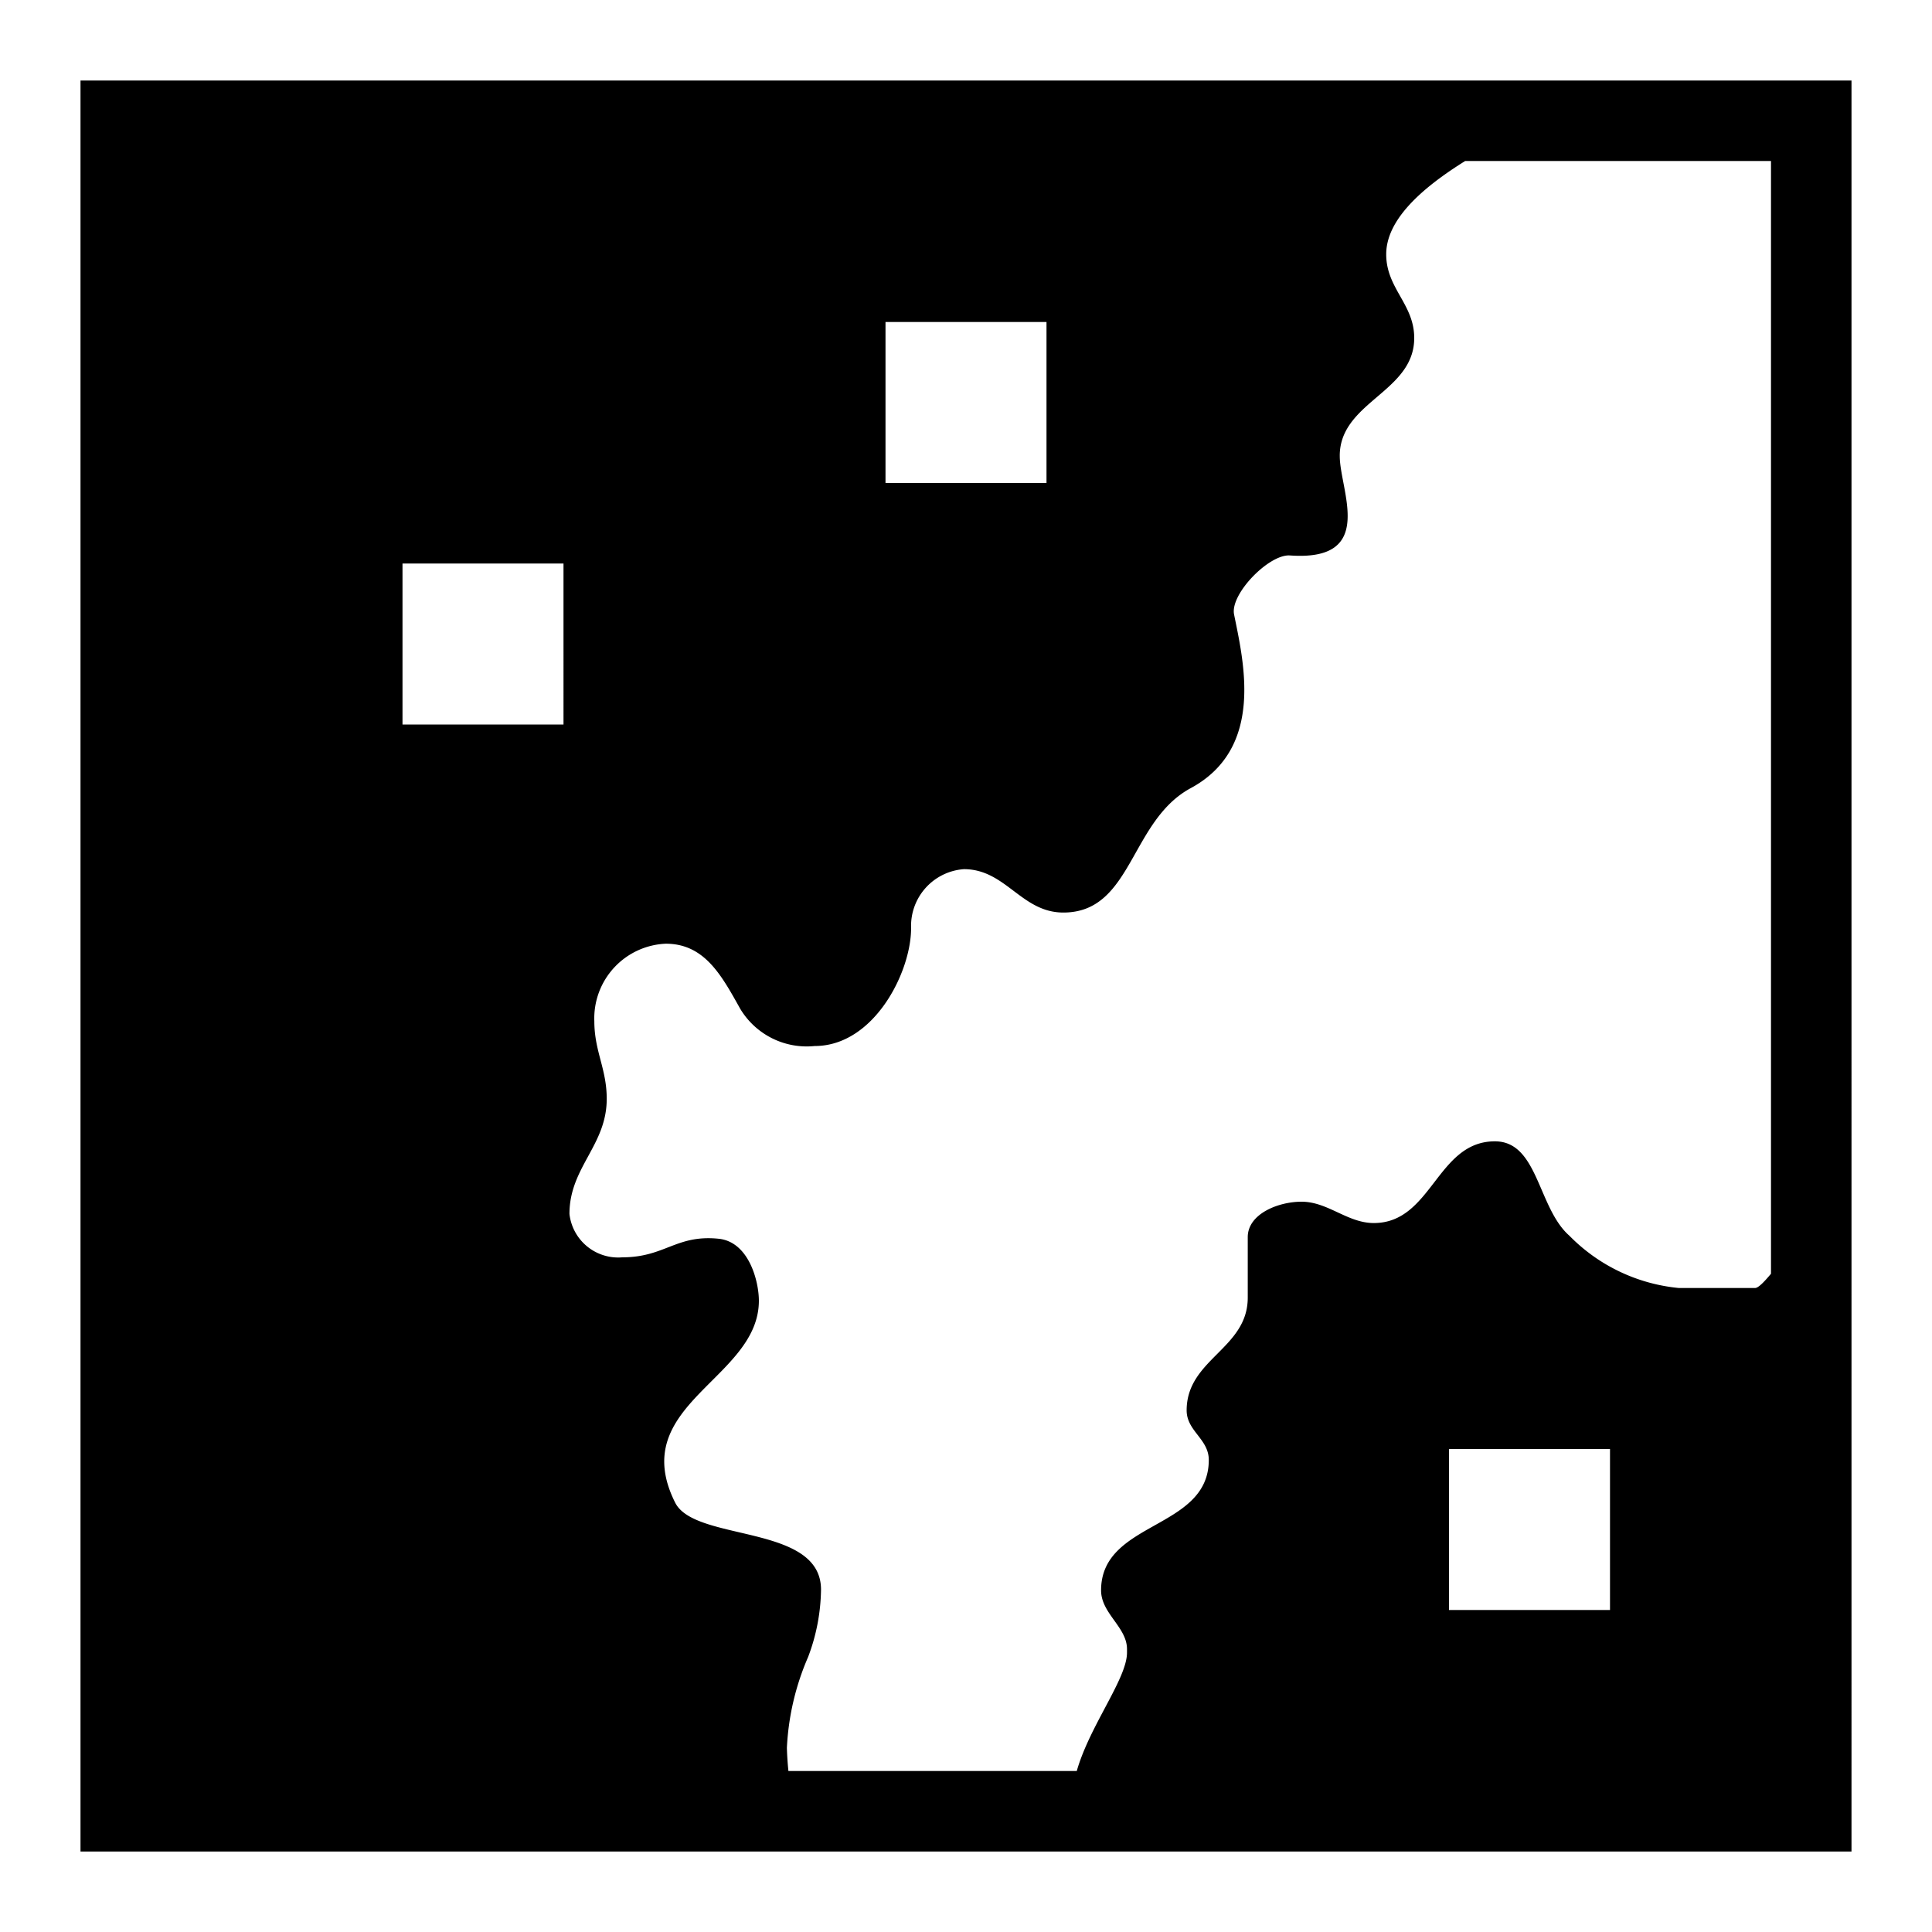 <svg id="icons" xmlns="http://www.w3.org/2000/svg" viewBox="0 0 24 24"><path d="M1 1v22h22V1zm10 3h2v2h-2zM7 9H5V7h2zm13 11h-2v-2h2zm2-4.177c-.088.105-.158.177-.198.177h-.947a2.196 2.196 0 0 1-1.359-.649c-.395-.346-.387-1.173-.926-1.173-.723 0-.78 1.015-1.504 1.015-.328 0-.57-.265-.898-.265-.29 0-.668.152-.668.44v.752c0 .636-.759.762-.759 1.4 0 .258.275.355.275.616 0 .87-1.338.753-1.338 1.62 0 .287.322.457.322.73v.043c0 .325-.463.906-.624 1.471H9.794a3.972 3.972 0 0 1-.019-.287 3.209 3.209 0 0 1 .264-1.13 2.44 2.44 0 0 0 .16-.836c0-.82-1.566-.589-1.812-1.081-.611-1.219 1.04-1.532 1.04-2.508 0-.24-.123-.732-.501-.77-.528-.053-.665.231-1.196.231a.609.609 0 0 1-.656-.539c0-.58.463-.85.463-1.43 0-.375-.154-.589-.154-.964a.928.928 0 0 1 .887-.963c.483 0 .694.395.925.808a.963.963 0 0 0 .926.463c.734 0 1.197-.914 1.197-1.465a.707.707 0 0 1 .656-.732c.52 0 .714.539 1.235.539.857 0 .826-1.134 1.58-1.544.926-.498.657-1.58.541-2.16-.05-.254.435-.75.694-.732 1.081.077.619-.808.619-1.233a.652.652 0 0 1 .033-.214c.167-.498.892-.656.892-1.254 0-.422-.348-.615-.348-1.04 0-.418.417-.808.981-1.159H22z"/></svg>